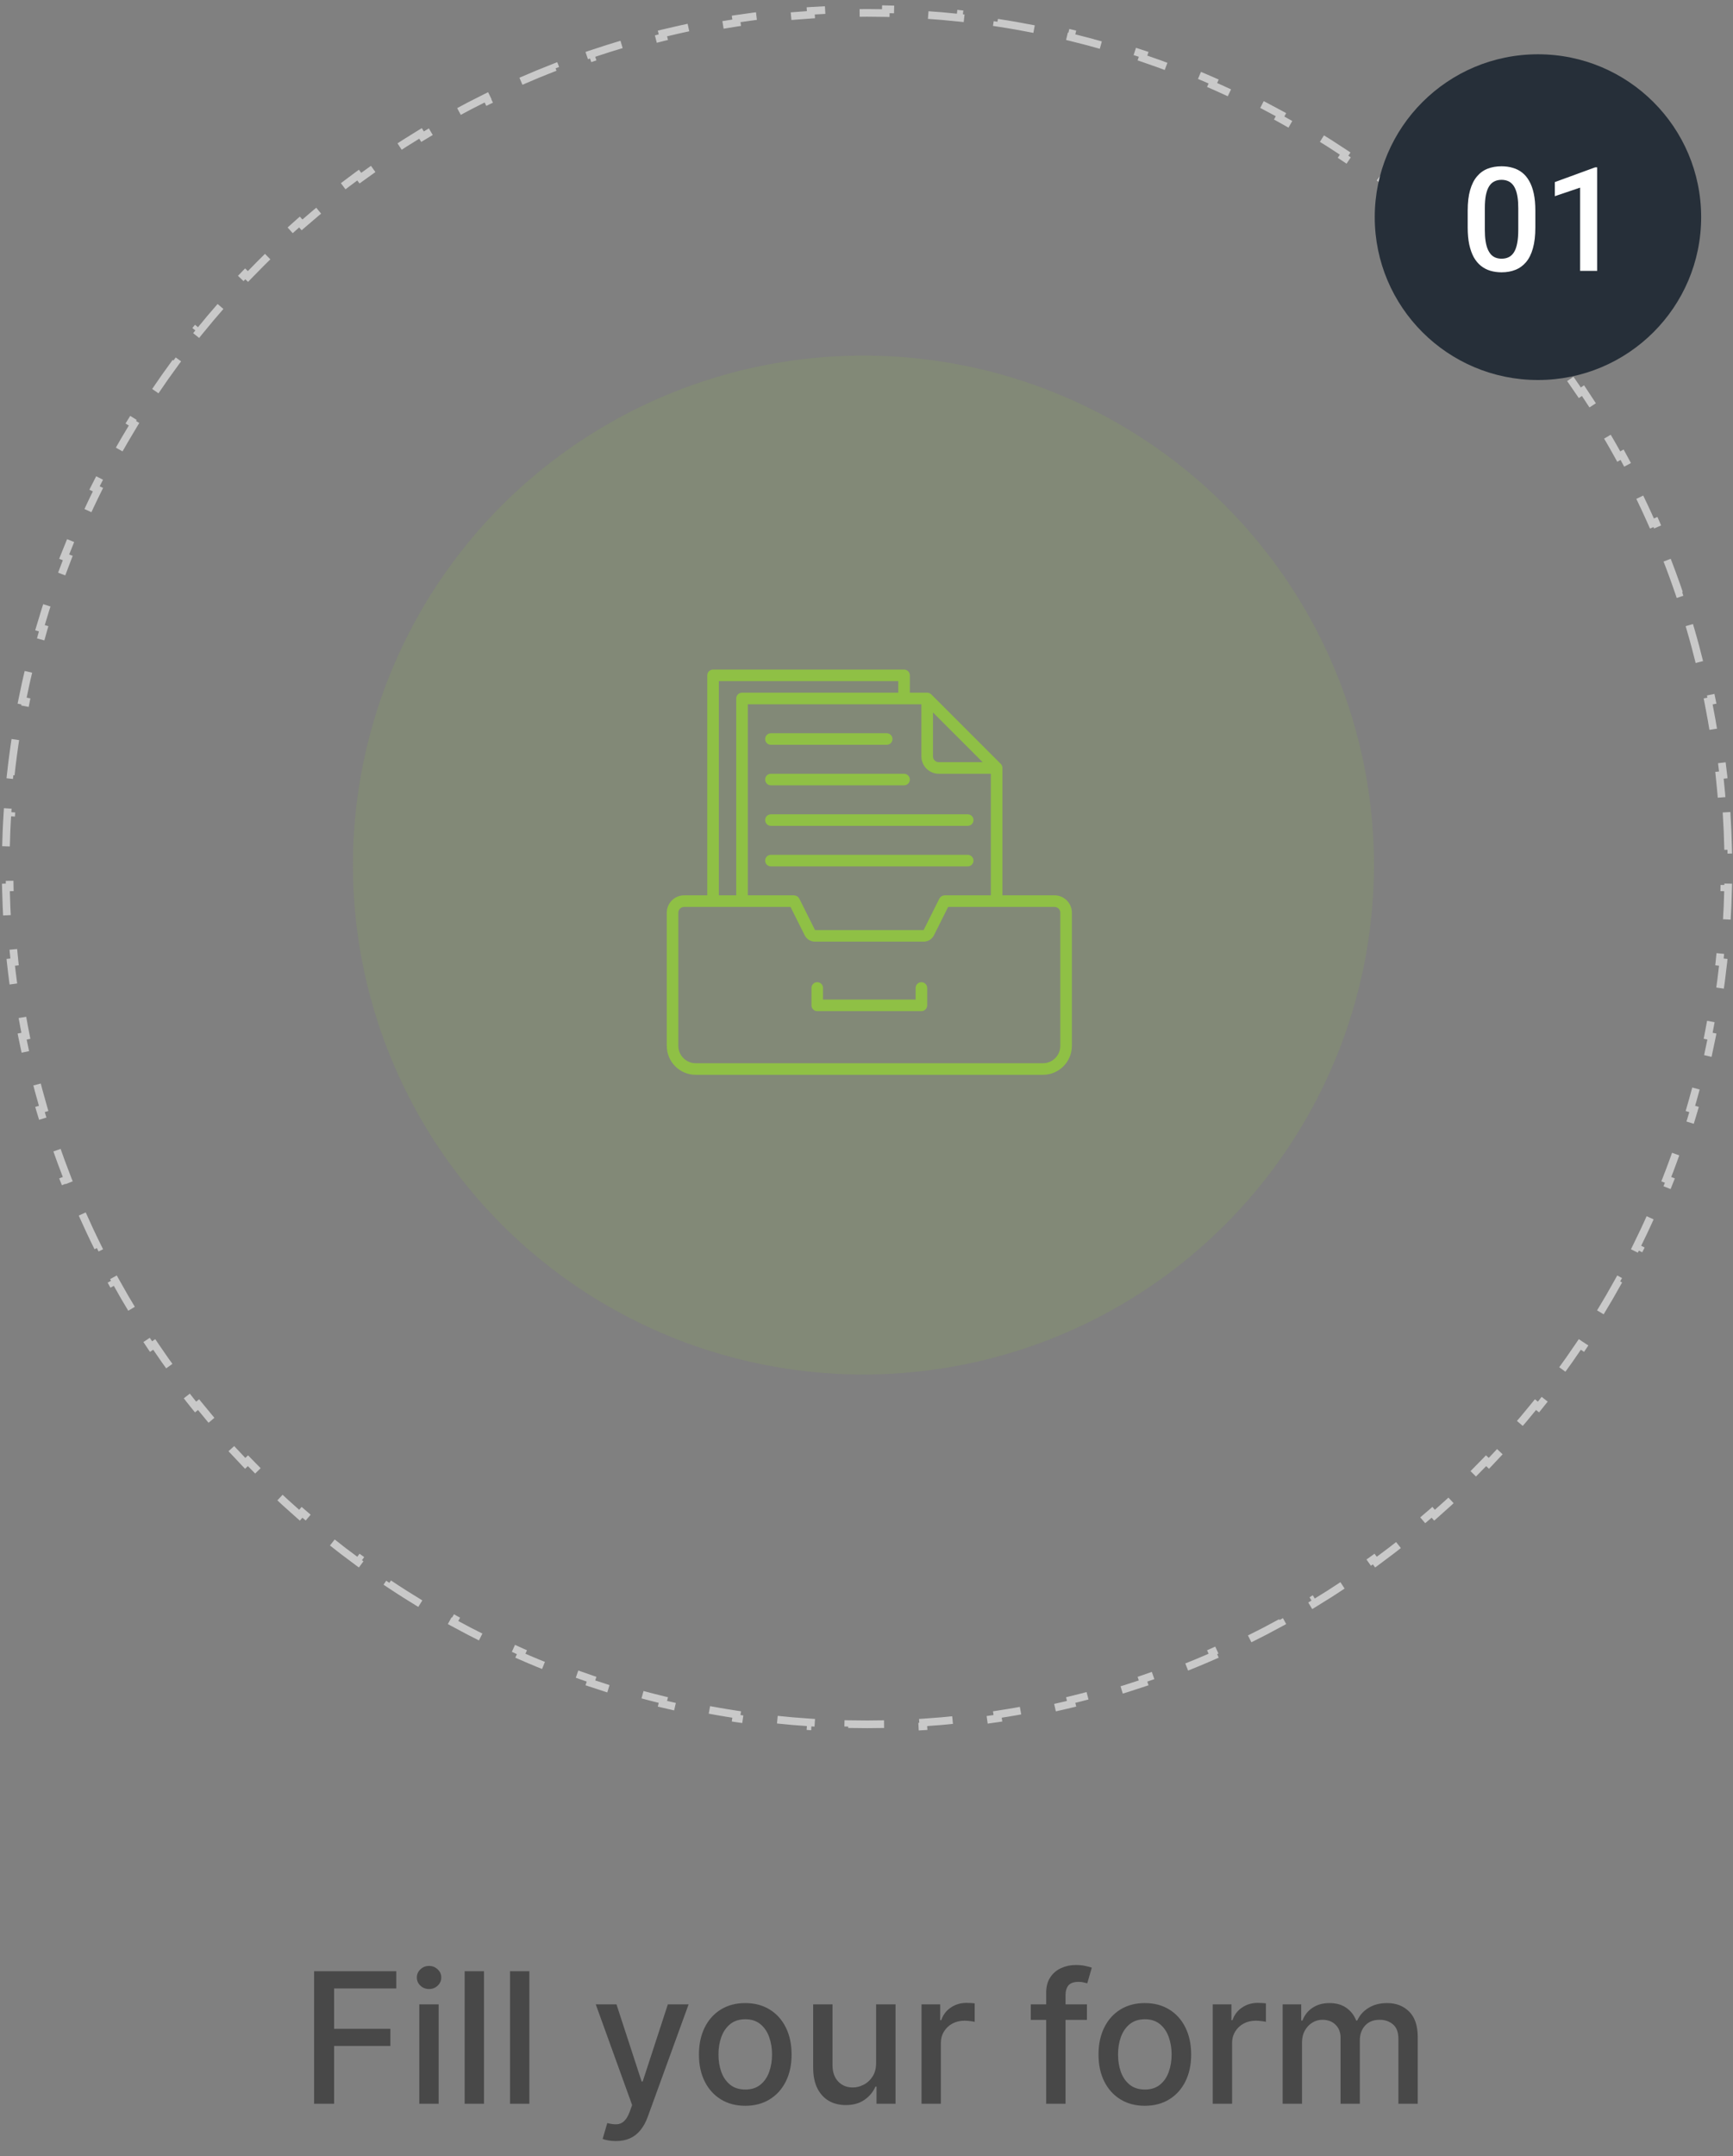 <svg width="160" height="199" viewBox="0 0 160 199" fill="none" xmlns="http://www.w3.org/2000/svg">
<rect x="0" y="0" width="160" height="199" fill="#808080" stroke="none"/>
<path d="M159.403 74.963C159.477 76.111 159.527 77.264 159.552 78.424L159.199 78.432C159.211 79.007 159.217 79.585 159.217 80.163C159.217 80.741 159.211 81.318 159.199 81.894L159.552 81.901C159.527 83.061 159.477 84.215 159.403 85.363L159.05 85.34C158.975 86.492 158.876 87.637 158.752 88.775L159.104 88.814C158.978 89.966 158.828 91.111 158.654 92.248L158.305 92.194C158.13 93.336 157.93 94.469 157.707 95.594L158.054 95.663C157.828 96.8 157.578 97.928 157.304 99.047L156.96 98.963C156.686 100.084 156.388 101.195 156.066 102.296L156.406 102.395C156.081 103.507 155.732 104.609 155.361 105.7L155.026 105.586C154.655 106.677 154.26 107.757 153.842 108.826L154.171 108.954C153.75 110.032 153.306 111.099 152.84 112.154L152.516 112.011C152.051 113.064 151.562 114.105 151.052 115.134L151.369 115.291C150.855 116.327 150.319 117.351 149.761 118.361L149.452 118.19C148.896 119.198 148.318 120.193 147.72 121.174L148.021 121.358C147.419 122.345 146.795 123.318 146.151 124.276L145.858 124.079C145.216 125.034 144.554 125.975 143.872 126.9L144.156 127.11C143.47 128.041 142.764 128.956 142.039 129.854L141.764 129.633C141.042 130.528 140.3 131.408 139.54 132.27L139.806 132.504C139.042 133.371 138.259 134.221 137.459 135.054L137.204 134.809C136.407 135.639 135.592 136.451 134.76 137.245L135.004 137.5C134.168 138.298 133.315 139.077 132.445 139.838L132.212 139.572C131.347 140.328 130.465 141.067 129.566 141.786L129.787 142.062C128.886 142.784 127.968 143.486 127.036 144.169L126.827 143.884C125.899 144.562 124.956 145.221 123.999 145.86L124.195 146.154C123.234 146.795 122.259 147.415 121.27 148.014L121.087 147.712C120.104 148.307 119.108 148.882 118.098 149.435L118.268 149.745C117.256 150.299 116.231 150.832 115.193 151.343L115.037 151.026C114.007 151.533 112.964 152.018 111.909 152.482L112.051 152.805C110.996 153.269 109.928 153.71 108.849 154.128L108.721 153.799C107.651 154.214 106.57 154.606 105.478 154.975L105.591 155.31C104.499 155.679 103.397 156.025 102.284 156.348L102.186 156.008C101.084 156.328 99.973 156.624 98.852 156.896L98.935 157.24C97.816 157.512 96.687 157.76 95.549 157.985L95.481 157.638C94.356 157.86 93.222 158.058 92.08 158.231L92.134 158.581C90.996 158.754 89.851 158.903 88.699 159.027L88.661 158.676C87.522 158.798 86.377 158.897 85.225 158.971L85.248 159.324C84.1 159.398 82.946 159.447 81.786 159.472L81.779 159.119C81.203 159.131 80.626 159.137 80.048 159.137C79.469 159.137 78.892 159.131 78.317 159.119L78.309 159.472C77.149 159.447 75.995 159.398 74.848 159.324L74.871 158.971C73.719 158.897 72.573 158.798 71.435 158.676L71.397 159.027C70.245 158.903 69.099 158.754 67.962 158.581L68.015 158.231C66.874 158.058 65.74 157.86 64.615 157.638L64.546 157.985C63.409 157.76 62.28 157.512 61.16 157.24L61.244 156.896C60.123 156.624 59.011 156.328 57.91 156.008L57.811 156.348C56.699 156.025 55.596 155.679 54.505 155.31L54.618 154.975C53.526 154.606 52.445 154.214 51.375 153.799L51.247 154.128C50.168 153.71 49.1 153.269 48.044 152.805L48.187 152.482C47.132 152.018 46.089 151.533 45.059 151.026L44.903 151.343C43.865 150.832 42.84 150.299 41.828 149.745L41.998 149.435C40.988 148.882 39.991 148.307 39.009 147.712L38.826 148.014C37.837 147.415 36.861 146.795 35.901 146.154L36.097 145.86C35.139 145.221 34.197 144.562 33.269 143.884L33.06 144.169C32.127 143.486 31.21 142.784 30.308 142.062L30.529 141.786C29.631 141.067 28.749 140.328 27.883 139.572L27.651 139.838C26.781 139.077 25.928 138.298 25.092 137.5L25.336 137.245C24.503 136.451 23.689 135.639 22.892 134.809L22.637 135.054C21.836 134.221 21.054 133.371 20.29 132.504L20.555 132.27C19.795 131.408 19.054 130.528 18.331 129.633L18.056 129.854C17.331 128.956 16.625 128.041 15.94 127.11L16.224 126.9C15.542 125.975 14.88 125.034 14.238 124.079L13.944 124.276C13.3 123.318 12.677 122.345 12.075 121.358L12.376 121.174C11.778 120.193 11.2 119.198 10.644 118.19L10.334 118.361C9.777 117.351 9.241 116.327 8.727 115.291L9.044 115.134C8.533 114.105 8.045 113.064 7.579 112.011L7.256 112.154C6.79 111.099 6.346 110.032 5.924 108.954L6.254 108.826C5.836 107.757 5.441 106.677 5.07 105.586L4.735 105.7C4.363 104.609 4.015 103.507 3.69 102.395L4.029 102.296C3.708 101.195 3.41 100.084 3.135 98.963L2.792 99.047C2.518 97.928 2.268 96.8 2.042 95.663L2.389 95.594C2.165 94.469 1.966 93.336 1.791 92.194L1.442 92.248C1.267 91.111 1.117 89.966 0.992 88.813L1.344 88.775C1.22 87.637 1.12 86.492 1.046 85.34L0.693 85.362C0.618 84.215 0.569 83.061 0.543 81.901L0.897 81.894C0.884 81.318 0.878 80.741 0.878 80.163C0.878 79.585 0.884 79.007 0.897 78.432L0.544 78.424C0.569 77.264 0.618 76.111 0.693 74.963L1.046 74.986C1.12 73.834 1.22 72.689 1.344 71.551L0.992 71.512C1.117 70.36 1.267 69.215 1.442 68.078L1.791 68.132C1.966 66.99 2.165 65.856 2.389 64.732L2.042 64.663C2.268 63.526 2.518 62.397 2.792 61.278L3.135 61.362C3.41 60.242 3.708 59.131 4.029 58.03L3.69 57.931C4.015 56.819 4.363 55.717 4.735 54.626L5.07 54.74C5.441 53.649 5.836 52.569 6.254 51.5L5.924 51.371C6.346 50.293 6.79 49.227 7.256 48.172L7.579 48.315C8.045 47.262 8.533 46.22 9.044 45.192L8.727 45.035C9.241 43.998 9.777 42.975 10.334 41.965L10.644 42.136C11.2 41.127 11.778 40.133 12.376 39.152L12.075 38.968C12.677 37.981 13.3 37.008 13.944 36.05L14.238 36.247C14.88 35.291 15.542 34.351 16.224 33.425L15.94 33.216C16.625 32.285 17.331 31.37 18.056 30.471L18.331 30.693C19.054 29.798 19.795 28.918 20.555 28.055L20.29 27.822C21.054 26.955 21.836 26.104 22.637 25.271L22.892 25.516C23.689 24.687 24.503 23.875 25.336 23.081L25.092 22.826C25.928 22.028 26.781 21.249 27.651 20.488L27.883 20.754C28.749 19.997 29.631 19.259 30.529 18.54L30.308 18.264C31.21 17.542 32.127 16.84 33.06 16.157L33.269 16.442C34.197 15.764 35.139 15.104 36.097 14.466L35.901 14.171C36.861 13.531 37.837 12.911 38.826 12.311L39.009 12.614C39.991 12.018 40.988 11.444 41.998 10.891L41.828 10.581C42.84 10.027 43.865 9.494 44.903 8.983L45.059 9.3C46.089 8.793 47.132 8.307 48.187 7.844L48.044 7.521C49.1 7.057 50.168 6.616 51.247 6.197L51.375 6.527C52.445 6.112 53.526 5.72 54.618 5.351L54.505 5.016C55.596 4.647 56.699 4.3 57.811 3.978L57.91 4.317C59.011 3.998 60.123 3.702 61.244 3.429L61.16 3.086C62.28 2.814 63.409 2.565 64.546 2.341L64.615 2.688C65.74 2.466 66.874 2.268 68.015 2.095L67.962 1.745C69.099 1.572 70.245 1.423 71.397 1.299L71.435 1.65C72.573 1.527 73.719 1.429 74.871 1.355L74.848 1.002C75.995 0.928 77.149 0.878 78.309 0.854L78.317 1.207C78.892 1.195 79.469 1.188 80.048 1.188C80.626 1.188 81.203 1.195 81.779 1.207L81.786 0.854C82.946 0.878 84.1 0.928 85.248 1.002L85.225 1.355C86.377 1.429 87.522 1.527 88.661 1.65L88.699 1.299C89.851 1.423 90.996 1.572 92.134 1.745L92.08 2.095C93.222 2.268 94.356 2.466 95.481 2.688L95.549 2.341C96.687 2.565 97.816 2.814 98.935 3.086L98.852 3.429C99.973 3.702 101.084 3.998 102.186 4.317L102.284 3.978C103.397 4.3 104.499 4.647 105.591 5.016L105.478 5.351C106.57 5.72 107.651 6.112 108.721 6.527L108.849 6.197C109.928 6.616 110.996 7.057 112.051 7.521L111.909 7.844C112.964 8.307 114.007 8.793 115.037 9.3L115.193 8.983C116.231 9.494 117.256 10.027 118.268 10.581L118.098 10.891C119.108 11.444 120.104 12.018 121.087 12.614L121.27 12.311C122.259 12.911 123.234 13.531 124.195 14.171L123.999 14.466C124.956 15.104 125.899 15.764 126.827 16.442L127.036 16.157C127.968 16.84 128.886 17.542 129.787 18.264L129.566 18.54C130.465 19.259 131.347 19.997 132.212 20.754L132.445 20.488C133.315 21.249 134.168 22.028 135.004 22.826L134.76 23.081C135.592 23.875 136.407 24.687 137.204 25.516L137.459 25.271C138.259 26.104 139.042 26.955 139.806 27.822L139.54 28.055C140.3 28.918 141.042 29.798 141.764 30.693L142.039 30.471C142.764 31.37 143.47 32.285 144.156 33.216L143.872 33.425C144.554 34.351 145.216 35.291 145.858 36.247L146.151 36.05C146.795 37.008 147.419 37.981 148.021 38.968L147.72 39.152C148.318 40.133 148.896 41.127 149.452 42.136L149.761 41.965C150.319 42.975 150.855 43.998 151.369 45.035L151.052 45.192C151.562 46.22 152.051 47.262 152.516 48.315L152.84 48.172C153.306 49.227 153.75 50.293 154.171 51.371L153.842 51.5C154.26 52.569 154.655 53.649 155.026 54.74L155.361 54.626C155.732 55.717 156.081 56.819 156.406 57.931L156.066 58.03C156.388 59.131 156.686 60.242 156.96 61.362L157.304 61.278C157.578 62.397 157.828 63.526 158.054 64.663L157.707 64.732C157.93 65.856 158.13 66.99 158.305 68.132L158.654 68.078C158.828 69.215 158.978 70.36 159.104 71.512L158.752 71.551C158.876 72.689 158.975 73.834 159.05 74.986L159.403 74.963Z" stroke="#C9C9C9" stroke-width="0.707" stroke-dasharray="3.53 3.53"/>
<ellipse cx="79.717" cy="79.834" rx="47.133" ry="47.018" fill="#8FC045" fill-opacity="0.15"/>
<ellipse cx="141.992" cy="20.041" rx="15.068" ry="15.031" fill="#262F39"/>
<path d="M141.751 19.441V20.998C141.751 21.743 141.677 22.38 141.529 22.907C141.385 23.43 141.176 23.855 140.901 24.183C140.627 24.509 140.297 24.749 139.914 24.902C139.535 25.055 139.109 25.131 138.639 25.131C138.264 25.131 137.915 25.083 137.592 24.987C137.274 24.891 136.986 24.741 136.729 24.536C136.472 24.331 136.252 24.067 136.068 23.744C135.89 23.417 135.75 23.027 135.65 22.574C135.554 22.12 135.506 21.595 135.506 20.998V19.441C135.506 18.691 135.58 18.059 135.728 17.545C135.877 17.026 136.088 16.605 136.363 16.282C136.637 15.956 136.964 15.718 137.344 15.57C137.727 15.421 138.155 15.347 138.625 15.347C139.005 15.347 139.354 15.395 139.672 15.491C139.994 15.583 140.282 15.729 140.535 15.929C140.792 16.13 141.01 16.392 141.189 16.714C141.372 17.032 141.512 17.418 141.608 17.872C141.704 18.321 141.751 18.844 141.751 19.441ZM140.175 21.22V19.206C140.175 18.826 140.154 18.493 140.11 18.205C140.066 17.913 140.001 17.667 139.914 17.466C139.831 17.261 139.726 17.096 139.6 16.969C139.473 16.838 139.33 16.745 139.168 16.688C139.007 16.627 138.826 16.596 138.625 16.596C138.381 16.596 138.163 16.644 137.972 16.74C137.78 16.832 137.618 16.98 137.488 17.185C137.357 17.39 137.257 17.66 137.187 17.996C137.121 18.327 137.089 18.731 137.089 19.206V21.22C137.089 21.604 137.11 21.942 137.154 22.234C137.198 22.526 137.263 22.776 137.35 22.986C137.437 23.191 137.542 23.361 137.664 23.496C137.791 23.627 137.934 23.723 138.096 23.784C138.261 23.845 138.442 23.875 138.639 23.875C138.887 23.875 139.107 23.827 139.299 23.731C139.491 23.635 139.652 23.483 139.783 23.273C139.914 23.06 140.012 22.783 140.077 22.443C140.143 22.103 140.175 21.695 140.175 21.22ZM147.461 15.445V25H145.885V17.316L143.55 18.107V16.806L147.271 15.445H147.461Z" fill="white"/>
<path d="M29 194.156V181.924H36.585V183.513H30.846V187.24H36.042V188.823H30.846V194.156H29ZM38.712 194.156V184.982H40.498V194.156H38.712ZM39.614 183.567C39.303 183.567 39.036 183.463 38.813 183.256C38.594 183.045 38.485 182.794 38.485 182.504C38.485 182.209 38.594 181.958 38.813 181.751C39.036 181.54 39.303 181.435 39.614 181.435C39.924 181.435 40.189 181.54 40.408 181.751C40.631 181.958 40.742 182.209 40.742 182.504C40.742 182.794 40.631 183.045 40.408 183.256C40.189 183.463 39.924 183.567 39.614 183.567ZM44.686 181.924V194.156H42.9V181.924H44.686ZM48.874 181.924V194.156H47.088V181.924H48.874ZM56.857 197.597C56.59 197.597 56.347 197.575 56.128 197.531C55.909 197.491 55.746 197.447 55.638 197.4L56.068 195.936C56.395 196.024 56.686 196.062 56.94 196.05C57.195 196.038 57.42 195.942 57.615 195.763C57.814 195.584 57.99 195.291 58.141 194.885L58.362 194.276L55.005 184.982H56.916L59.24 192.102H59.336L61.659 184.982H63.576L59.795 195.381C59.62 195.859 59.397 196.263 59.126 196.593C58.856 196.928 58.533 197.179 58.159 197.346C57.785 197.513 57.35 197.597 56.857 197.597ZM68.807 194.342C67.947 194.342 67.196 194.145 66.555 193.75C65.914 193.356 65.416 192.805 65.062 192.096C64.707 191.387 64.53 190.559 64.53 189.611C64.53 188.66 64.707 187.827 65.062 187.115C65.416 186.402 65.914 185.848 66.555 185.454C67.196 185.06 67.947 184.863 68.807 184.863C69.667 184.863 70.417 185.06 71.058 185.454C71.7 185.848 72.197 186.402 72.552 187.115C72.906 187.827 73.083 188.66 73.083 189.611C73.083 190.559 72.906 191.387 72.552 192.096C72.197 192.805 71.7 193.356 71.058 193.75C70.417 194.145 69.667 194.342 68.807 194.342ZM68.813 192.842C69.37 192.842 69.832 192.695 70.198 192.401C70.565 192.106 70.835 191.714 71.011 191.224C71.19 190.734 71.279 190.195 71.279 189.605C71.279 189.02 71.19 188.482 71.011 187.993C70.835 187.499 70.565 187.103 70.198 186.804C69.832 186.505 69.37 186.356 68.813 186.356C68.251 186.356 67.785 186.505 67.415 186.804C67.049 187.103 66.776 187.499 66.597 187.993C66.422 188.482 66.334 189.02 66.334 189.605C66.334 190.195 66.422 190.734 66.597 191.224C66.776 191.714 67.049 192.106 67.415 192.401C67.785 192.695 68.251 192.842 68.813 192.842ZM80.888 190.352V184.982H82.68V194.156H80.924V192.568H80.828C80.617 193.058 80.279 193.466 79.813 193.792C79.351 194.115 78.776 194.276 78.087 194.276C77.498 194.276 76.976 194.147 76.522 193.888C76.072 193.625 75.718 193.237 75.459 192.723C75.204 192.209 75.076 191.574 75.076 190.818V184.982H76.862V190.603C76.862 191.228 77.036 191.726 77.382 192.096C77.728 192.466 78.178 192.651 78.732 192.651C79.066 192.651 79.399 192.568 79.729 192.401C80.064 192.233 80.341 191.98 80.559 191.642C80.782 191.304 80.892 190.873 80.888 190.352ZM85.079 194.156V184.982H86.805V186.44H86.901C87.068 185.946 87.363 185.558 87.785 185.275C88.211 184.988 88.693 184.845 89.23 184.845C89.342 184.845 89.473 184.849 89.625 184.857C89.78 184.865 89.901 184.875 89.989 184.887V186.595C89.917 186.575 89.79 186.553 89.607 186.529C89.424 186.501 89.24 186.488 89.057 186.488C88.635 186.488 88.259 186.577 87.928 186.756C87.602 186.932 87.343 187.176 87.152 187.491C86.961 187.802 86.865 188.156 86.865 188.554V194.156H85.079ZM100.352 184.982V186.416H95.167V184.982H100.352ZM96.589 194.156V183.919C96.589 183.346 96.714 182.87 96.965 182.492C97.216 182.11 97.548 181.825 97.963 181.638C98.377 181.447 98.826 181.351 99.312 181.351C99.671 181.351 99.977 181.381 100.232 181.441C100.487 181.496 100.676 181.548 100.8 181.596L100.381 183.041C100.298 183.017 100.19 182.99 100.059 182.958C99.927 182.922 99.768 182.904 99.581 182.904C99.147 182.904 98.837 183.011 98.649 183.226C98.466 183.441 98.375 183.752 98.375 184.158V194.156H96.589ZM105.697 194.342C104.837 194.342 104.087 194.145 103.445 193.75C102.804 193.356 102.307 192.805 101.952 192.096C101.598 191.387 101.421 190.559 101.421 189.611C101.421 188.66 101.598 187.827 101.952 187.115C102.307 186.402 102.804 185.848 103.445 185.454C104.087 185.06 104.837 184.863 105.697 184.863C106.557 184.863 107.308 185.06 107.949 185.454C108.59 185.848 109.088 186.402 109.442 187.115C109.796 187.827 109.974 188.66 109.974 189.611C109.974 190.559 109.796 191.387 109.442 192.096C109.088 192.805 108.59 193.356 107.949 193.75C107.308 194.145 106.557 194.342 105.697 194.342ZM105.703 192.842C106.261 192.842 106.722 192.695 107.089 192.401C107.455 192.106 107.726 191.714 107.901 191.224C108.08 190.734 108.17 190.195 108.17 189.605C108.17 189.02 108.08 188.482 107.901 187.993C107.726 187.499 107.455 187.103 107.089 186.804C106.722 186.505 106.261 186.356 105.703 186.356C105.142 186.356 104.676 186.505 104.306 186.804C103.939 187.103 103.666 187.499 103.487 187.993C103.312 188.482 103.224 189.02 103.224 189.605C103.224 190.195 103.312 190.734 103.487 191.224C103.666 191.714 103.939 192.106 104.306 192.401C104.676 192.695 105.142 192.842 105.703 192.842ZM111.967 194.156V184.982H113.693V186.44H113.789C113.956 185.946 114.251 185.558 114.673 185.275C115.099 184.988 115.58 184.845 116.118 184.845C116.23 184.845 116.361 184.849 116.512 184.857C116.668 184.865 116.789 184.875 116.877 184.887V186.595C116.805 186.575 116.677 186.553 116.494 186.529C116.311 186.501 116.128 186.488 115.945 186.488C115.523 186.488 115.146 186.577 114.816 186.756C114.489 186.932 114.231 187.176 114.04 187.491C113.848 187.802 113.753 188.156 113.753 188.554V194.156H111.967ZM118.422 194.156V184.982H120.136V186.476H120.25C120.441 185.97 120.753 185.576 121.187 185.293C121.621 185.006 122.141 184.863 122.746 184.863C123.359 184.863 123.873 185.006 124.287 185.293C124.705 185.58 125.014 185.974 125.213 186.476H125.309C125.528 185.986 125.876 185.596 126.354 185.305C126.832 185.01 127.401 184.863 128.062 184.863C128.894 184.863 129.573 185.124 130.099 185.645C130.628 186.167 130.893 186.953 130.893 188.005V194.156H129.107V188.172C129.107 187.551 128.938 187.101 128.6 186.822C128.261 186.543 127.857 186.404 127.387 186.404C126.806 186.404 126.354 186.583 126.031 186.941C125.709 187.296 125.547 187.752 125.547 188.309V194.156H123.768V188.058C123.768 187.561 123.612 187.16 123.302 186.858C122.991 186.555 122.587 186.404 122.089 186.404C121.751 186.404 121.438 186.494 121.152 186.673C120.869 186.848 120.64 187.093 120.465 187.407C120.293 187.722 120.208 188.086 120.208 188.5V194.156H118.422Z" fill="#484848"/>
<path d="M97.359 82.63H92.55V70.876C92.55 70.805 92.536 70.736 92.509 70.671C92.482 70.606 92.442 70.547 92.393 70.497L85.982 64.087C85.932 64.037 85.873 63.997 85.808 63.97C85.744 63.943 85.674 63.929 85.604 63.929H84.001V62.327C84.001 62.185 83.944 62.049 83.844 61.949C83.744 61.849 83.608 61.792 83.466 61.792H65.834C65.692 61.792 65.556 61.849 65.456 61.949C65.356 62.049 65.3 62.185 65.3 62.327V82.63H63.163C62.279 82.63 61.56 83.35 61.56 84.233V96.522C61.56 97.996 62.758 99.194 64.231 99.194H96.29C97.763 99.194 98.962 97.996 98.962 96.522V84.233C98.962 83.35 98.242 82.63 97.359 82.63ZM87.207 82.63C87.178 82.63 87.153 82.642 87.125 82.646C87.089 82.652 87.054 82.656 87.02 82.668C86.987 82.681 86.958 82.701 86.928 82.72C86.9 82.737 86.871 82.752 86.847 82.775C86.818 82.801 86.798 82.833 86.776 82.865C86.761 82.887 86.741 82.902 86.728 82.926L85.273 85.836H75.248L73.793 82.926C73.78 82.902 73.76 82.886 73.745 82.865C73.723 82.833 73.703 82.801 73.675 82.775C73.65 82.752 73.621 82.737 73.592 82.72C73.562 82.701 73.535 82.681 73.501 82.668C73.467 82.656 73.432 82.652 73.396 82.647C73.368 82.642 73.343 82.63 73.314 82.63H69.04V64.998H85.069V69.807C85.069 70.691 85.788 71.41 86.672 71.41H91.481V82.63H87.207ZM86.138 65.754L90.726 70.341H86.672C86.378 70.341 86.138 70.102 86.138 69.807V65.754ZM66.368 62.861H82.932V63.929H68.506C68.364 63.929 68.228 63.986 68.128 64.086C68.028 64.186 67.971 64.322 67.971 64.464V82.63H66.368V62.861ZM97.893 96.522C97.893 97.406 97.174 98.126 96.29 98.126H64.231C63.347 98.126 62.628 97.406 62.628 96.522V84.233C62.628 83.938 62.868 83.699 63.163 83.699H72.984L74.292 86.314C74.38 86.493 74.517 86.642 74.686 86.746C74.855 86.851 75.05 86.906 75.249 86.905H85.274C85.473 86.906 85.667 86.851 85.836 86.746C86.005 86.642 86.142 86.492 86.23 86.314L87.537 83.699H97.359C97.653 83.699 97.893 83.938 97.893 84.233V96.522Z" fill="#8FC045"/>
<path d="M85.069 90.645C84.928 90.645 84.792 90.701 84.692 90.802C84.591 90.902 84.535 91.038 84.535 91.179V92.248H75.986V91.179C75.986 91.038 75.93 90.902 75.83 90.802C75.729 90.701 75.594 90.645 75.452 90.645C75.31 90.645 75.174 90.701 75.074 90.802C74.974 90.902 74.918 91.038 74.918 91.179V92.782C74.918 92.924 74.974 93.06 75.074 93.16C75.174 93.26 75.31 93.317 75.452 93.317H85.069C85.211 93.317 85.347 93.26 85.447 93.16C85.547 93.06 85.604 92.924 85.604 92.782V91.179C85.604 91.038 85.547 90.902 85.447 90.802C85.347 90.701 85.211 90.645 85.069 90.645ZM71.177 68.738H81.864C82.005 68.738 82.141 68.682 82.241 68.582C82.341 68.482 82.398 68.346 82.398 68.204C82.398 68.062 82.341 67.926 82.241 67.826C82.141 67.726 82.005 67.67 81.864 67.67H71.177C71.036 67.67 70.9 67.726 70.799 67.826C70.699 67.926 70.643 68.062 70.643 68.204C70.643 68.346 70.699 68.482 70.799 68.582C70.9 68.682 71.036 68.738 71.177 68.738ZM71.177 72.478H83.466C83.608 72.478 83.744 72.422 83.844 72.322C83.945 72.222 84.001 72.086 84.001 71.944C84.001 71.802 83.945 71.667 83.844 71.566C83.744 71.466 83.608 71.41 83.466 71.41H71.177C71.036 71.41 70.9 71.466 70.799 71.566C70.699 71.667 70.643 71.802 70.643 71.944C70.643 72.086 70.699 72.222 70.799 72.322C70.9 72.422 71.036 72.478 71.177 72.478ZM71.177 76.219H89.344C89.486 76.219 89.621 76.162 89.722 76.062C89.822 75.962 89.878 75.826 89.878 75.684C89.878 75.543 89.822 75.407 89.722 75.306C89.621 75.206 89.486 75.15 89.344 75.15H71.177C71.036 75.15 70.9 75.206 70.799 75.306C70.699 75.407 70.643 75.543 70.643 75.684C70.643 75.826 70.699 75.962 70.799 76.062C70.9 76.162 71.036 76.219 71.177 76.219ZM89.344 78.89H71.177C71.036 78.89 70.9 78.947 70.799 79.047C70.699 79.147 70.643 79.283 70.643 79.424C70.643 79.566 70.699 79.702 70.799 79.802C70.9 79.903 71.036 79.959 71.177 79.959H89.344C89.486 79.959 89.621 79.903 89.722 79.802C89.822 79.702 89.878 79.566 89.878 79.424C89.878 79.283 89.822 79.147 89.722 79.047C89.621 78.947 89.486 78.89 89.344 78.89Z" fill="#8FC045"/>
</svg>
